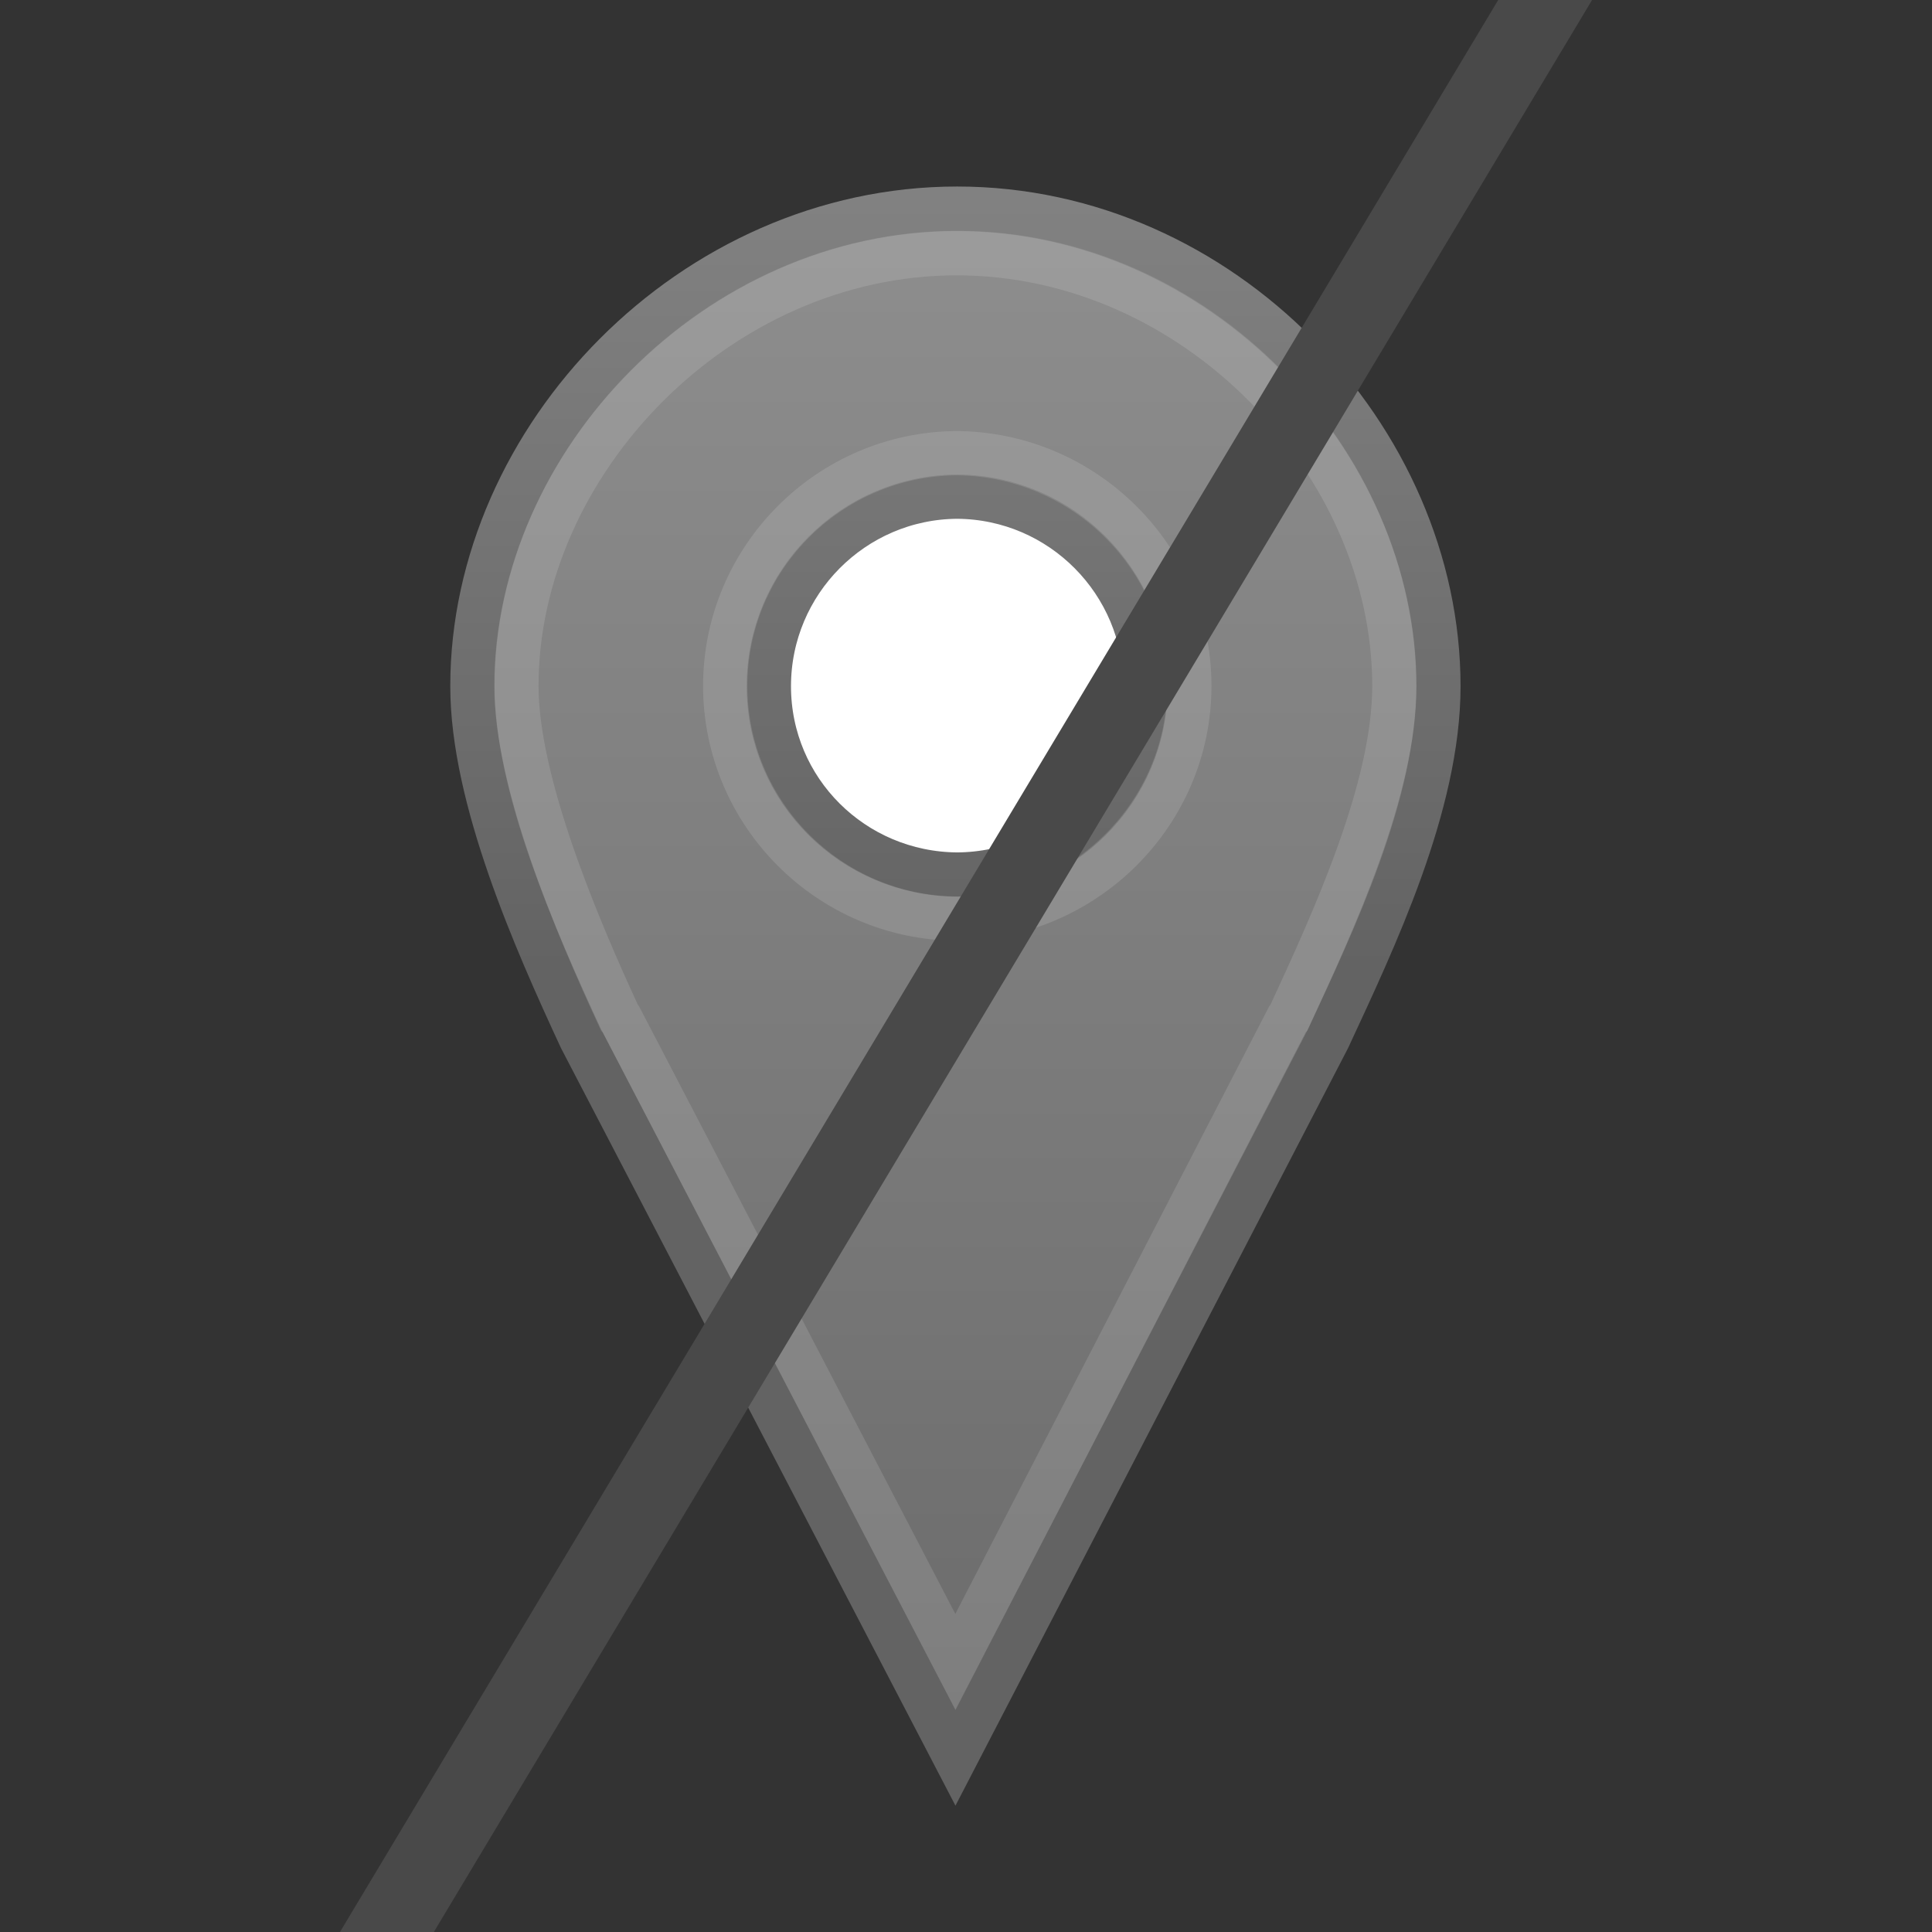 <?xml version="1.0" encoding="UTF-8" standalone="no"?>
<!-- Created with Inkscape (http://www.inkscape.org/) -->

<svg
   xmlns:dc="http://purl.org/dc/elements/1.1/"
   xmlns:cc="http://creativecommons.org/ns#"
   xmlns:rdf="http://www.w3.org/1999/02/22-rdf-syntax-ns#"
   xmlns:svg="http://www.w3.org/2000/svg"
   xmlns="http://www.w3.org/2000/svg"
   xmlns:xlink="http://www.w3.org/1999/xlink"
   version="1.1"
   width="48"
   height="48"
   id="svg4462">
  <rect width="100%" height="100%" fill="#333333" stroke="none"/>
  <defs
     id="defs4464">
    <linearGradient
       x1="445.301"
       y1="541.286"
       x2="445.301"
       y2="503.72"
       id="c"
       xlink:href="#a"
       gradientUnits="userSpaceOnUse"
       gradientTransform="translate(-5.255,77.793)" />
    <linearGradient
       id="a">
      <stop
         id="stop3858"
         style="stop-color:#c61215;stop-opacity:1"
         offset="0" />
      <stop
         id="stop3860"
         style="stop-color:#d1684c;stop-opacity:1"
         offset="1" />
    </linearGradient>
    <linearGradient
       x1="351.748"
       y1="522.774"
       x2="351.748"
       y2="503.721"
       id="d"
       xlink:href="#b"
       gradientUnits="userSpaceOnUse"
       gradientTransform="translate(86.325,77.792)" />
    <linearGradient
       id="b">
      <stop
         id="stop3853"
         style="stop-color:#97462e;stop-opacity:1"
         offset="0" />
      <stop
         id="stop3855"
         style="stop-color:#b73841;stop-opacity:1"
         offset="1" />
    </linearGradient>
    <linearGradient
       x1="445.301"
       y1="541.286"
       x2="445.301"
       y2="503.72"
       id="c-4"
       xlink:href="#a-9"
       gradientUnits="userSpaceOnUse"
       gradientTransform="translate(-49.211,68.826)" />
    <linearGradient
       id="a-9">
      <stop
         id="stop3858-9"
         style="stop-color:#6c6c6c;stop-opacity:1"
         offset="0" />
      <stop
         id="stop3860-8"
         style="stop-color:#8e8e8e;stop-opacity:1"
         offset="1" />
    </linearGradient>
    <linearGradient
       x1="351.748"
       y1="522.774"
       x2="351.748"
       y2="503.721"
       id="d-2"
       xlink:href="#b-4"
       gradientUnits="userSpaceOnUse"
       gradientTransform="translate(42.369,68.825)" />
    <linearGradient
       id="b-4">
      <stop
         id="stop3853-8"
         style="stop-color:#636363;stop-opacity:1"
         offset="0" />
      <stop
         id="stop3855-7"
         style="stop-color:#818181;stop-opacity:1"
         offset="1" />
    </linearGradient>
    <linearGradient
       x1="445.301"
       y1="541.286"
       x2="445.301"
       y2="503.72"
       id="linearGradient4575"
       xlink:href="#a-9"
       gradientUnits="userSpaceOnUse"
       gradientTransform="translate(-49.211,68.826)" />
    <linearGradient
       x1="351.748"
       y1="522.774"
       x2="351.748"
       y2="503.721"
       id="linearGradient4577"
       xlink:href="#b-4"
       gradientUnits="userSpaceOnUse"
       gradientTransform="translate(42.369,68.825)" />
    <linearGradient
       x1="445.301"
       y1="541.286"
       x2="445.301"
       y2="503.72"
       id="linearGradient4586"
       xlink:href="#a-9"
       gradientUnits="userSpaceOnUse"
       gradientTransform="translate(-5.255,77.793)" />
    <linearGradient
       x1="351.748"
       y1="522.774"
       x2="351.748"
       y2="503.721"
       id="linearGradient4588"
       xlink:href="#b-4"
       gradientUnits="userSpaceOnUse"
       gradientTransform="translate(86.325,77.792)" />
    <linearGradient
       x1="445.301"
       y1="541.286"
       x2="445.301"
       y2="503.72"
       id="linearGradient3014"
       xlink:href="#a-9"
       gradientUnits="userSpaceOnUse"
       gradientTransform="translate(-5.255,77.793)" />
    <linearGradient
       x1="351.748"
       y1="522.774"
       x2="351.748"
       y2="503.721"
       id="linearGradient3016"
       xlink:href="#b-4"
       gradientUnits="userSpaceOnUse"
       gradientTransform="translate(86.325,77.792)" />
  </defs>
  <g
     transform="translate(11.084,-3.133)"
     id="g3007">
    <g
       transform="translate(-427.438,-573.375)"
       id="layer1">
      <rect
         width="12.625"
         height="14.5"
         x="433.87"
         y="585.655"
         id="rect3890-3"
         style="fill:#ffffff" />
      <path
         d="m 440.135,581.692 c -6.573,0 -12.044,5.691 -12.044,11.866 0,2.778 1.564,6.308 2.694,8.746 l 9.306,17.872 9.262,-17.872 c 1.13,-2.438 2.738,-5.791 2.738,-8.746 0,-6.175 -5.383,-11.866 -11.956,-11.866 z m 0,7.155 c 2.584,0.017 4.679,2.122 4.679,4.71 0,2.588 -2.095,4.663 -4.679,4.679 -2.584,-0.017 -4.679,-2.09 -4.679,-4.679 0,-2.588 2.095,-4.693 4.679,-4.71 z"
         id="path3892-8"
         style="fill:url(#linearGradient3014);stroke:url(#linearGradient3016);stroke-width:1.1;stroke-linecap:round" />
      <path
         d="m 440.122,582.799 c -5.944,0 -10.938,5.219 -10.938,10.75 0,2.359 1.443,5.832 2.563,8.25 l 0.031,0.031 8.313,15.969 8.25,-15.969 0.031,-0.031 c 1.135,-2.448 2.625,-5.706 2.625,-8.25 0,-5.538 -4.931,-10.75 -10.875,-10.75 z m 0,4.969 c 3.168,0.021 5.781,2.601 5.781,5.781 0,3.18 -2.613,5.761 -5.781,5.781 -3.168,-0.02 -5.75,-2.61 -5.75,-5.781 0,-3.172 2.582,-5.761 5.75,-5.781 z"
         id="path3916-9"
         style="fill:none;stroke:#ffffff;stroke-width:1.1;stroke-linecap:round;stroke-miterlimit:4;stroke-opacity:0.122;stroke-dasharray:none" />
    </g>
    <path
       d="M -2.336,52.575 28.169,1.691"
       id="path3165"
       style="fill:none;stroke:#494949;stroke-width:2;stroke-linecap:butt;stroke-linejoin:miter;stroke-miterlimit:4;stroke-opacity:1;stroke-dasharray:none" />
  </g>
</svg>
